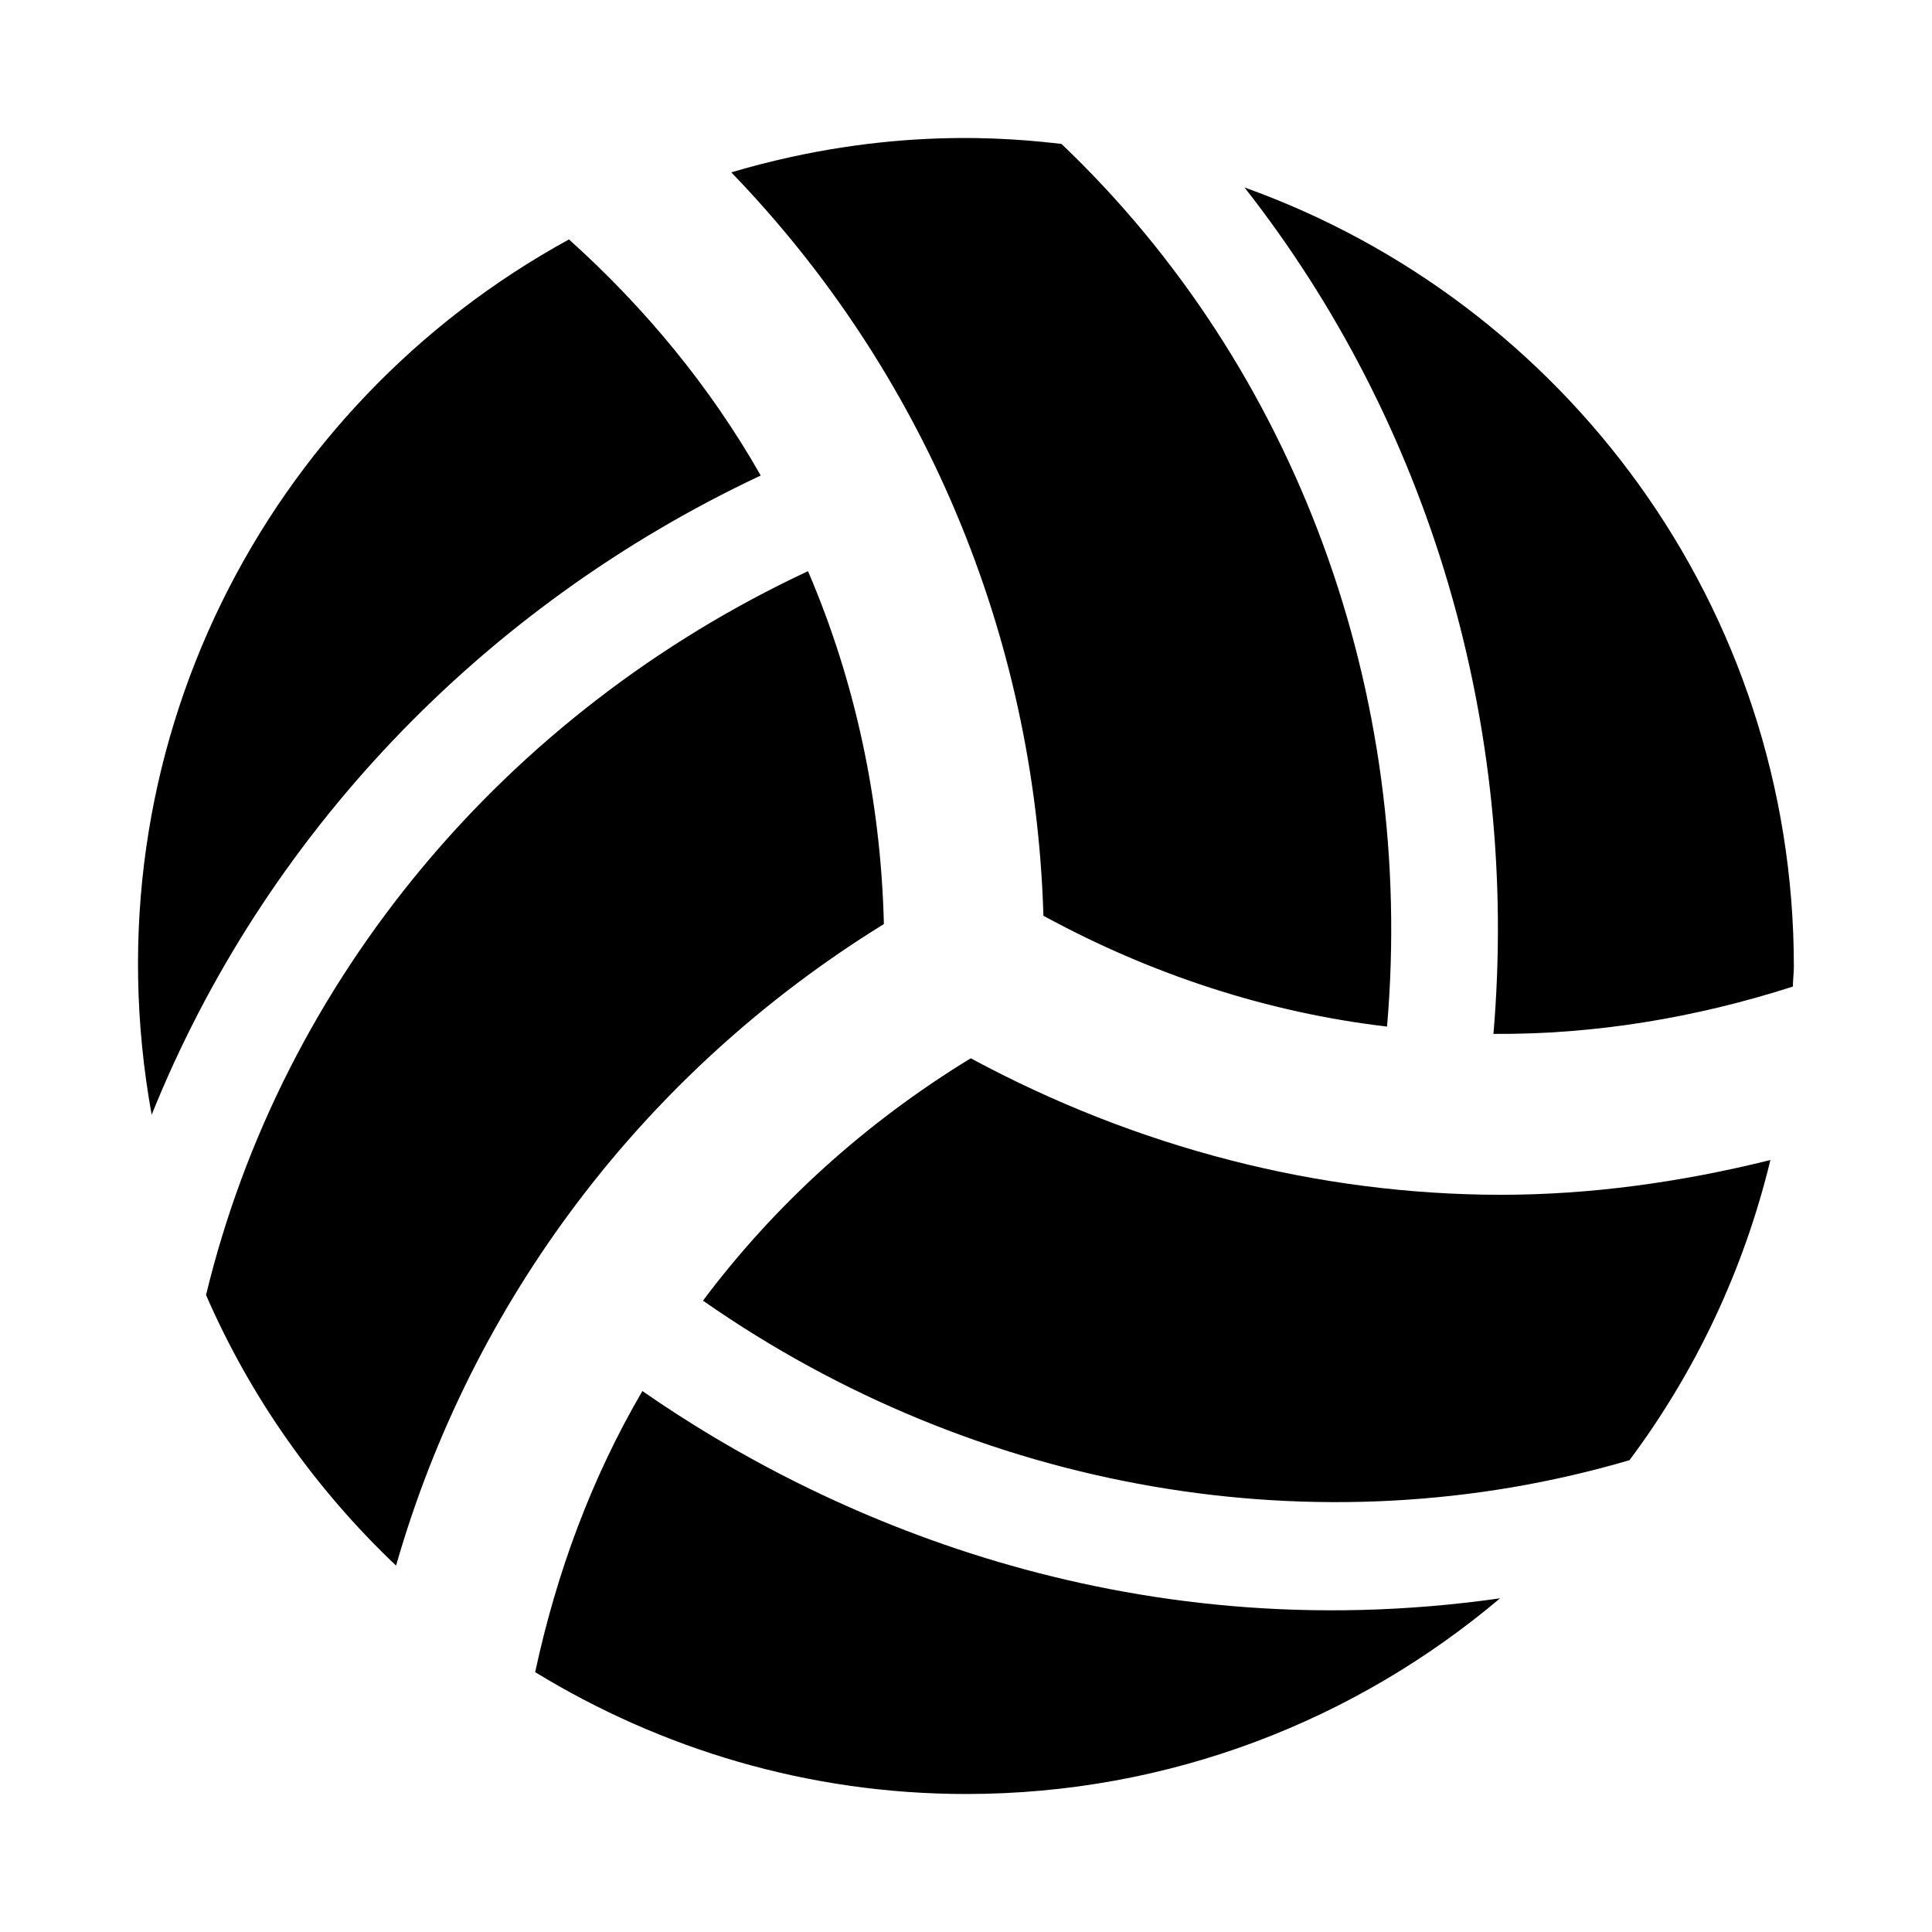 <svg role="img" focusable="false" aria-hidden="true" xmlns="http://www.w3.org/2000/svg" viewBox="0 0 14 14"><path d="M 6.405,6.696 C 6.383,5.801 6.197,4.935 5.855,4.139 3.659,5.165 2.045,7.1 1.493,9.384 1.817,10.129 2.289,10.794 2.87,11.345 3.419,9.43 4.665,7.77 6.405,6.696 Z m -0.893,-3.251 c -0.363,-0.639 -0.835,-1.212 -1.389,-1.71 -2.202,1.205 -3.503,3.699 -3.024,6.343 0.808,-2.01 2.381,-3.677 4.413,-4.632 z m 4.539,3.994 c 0.208,-2.414 -0.66,-4.777 -2.359,-6.396 -0.356,-0.041 -1.248,-0.133 -2.393,0.206 1.386,1.434 2.202,3.343 2.262,5.387 0.786,0.428 1.628,0.702 2.49,0.803 z m -3.017,0.23 c -0.765,0.467 -1.42,1.062 -1.94,1.756 1.984,1.386 4.464,1.817 6.714,1.156 0.477,-0.639 0.827,-1.374 1.021,-2.175 -0.644,0.16 -1.299,0.252 -1.957,0.252 -1.321,-0.002 -2.635,-0.341 -3.837,-0.989 z M 4.655,10.08 c -0.368,0.629 -0.622,1.316 -0.777,2.037 0.91,0.556 1.977,0.883 3.123,0.883 1.476,0 2.823,-0.535 3.869,-1.418 -2.732,0.389 -4.919,-0.6 -6.215,-1.502 z m 4.362,-8.723 c 1.338,1.703 1.996,3.899 1.805,6.135 0.733,0.005 1.464,-0.116 2.17,-0.343 0,-0.048 0.007,-0.097 0.007,-0.145 0,-2.608 -1.662,-4.816 -3.982,-5.646 z"/></svg>